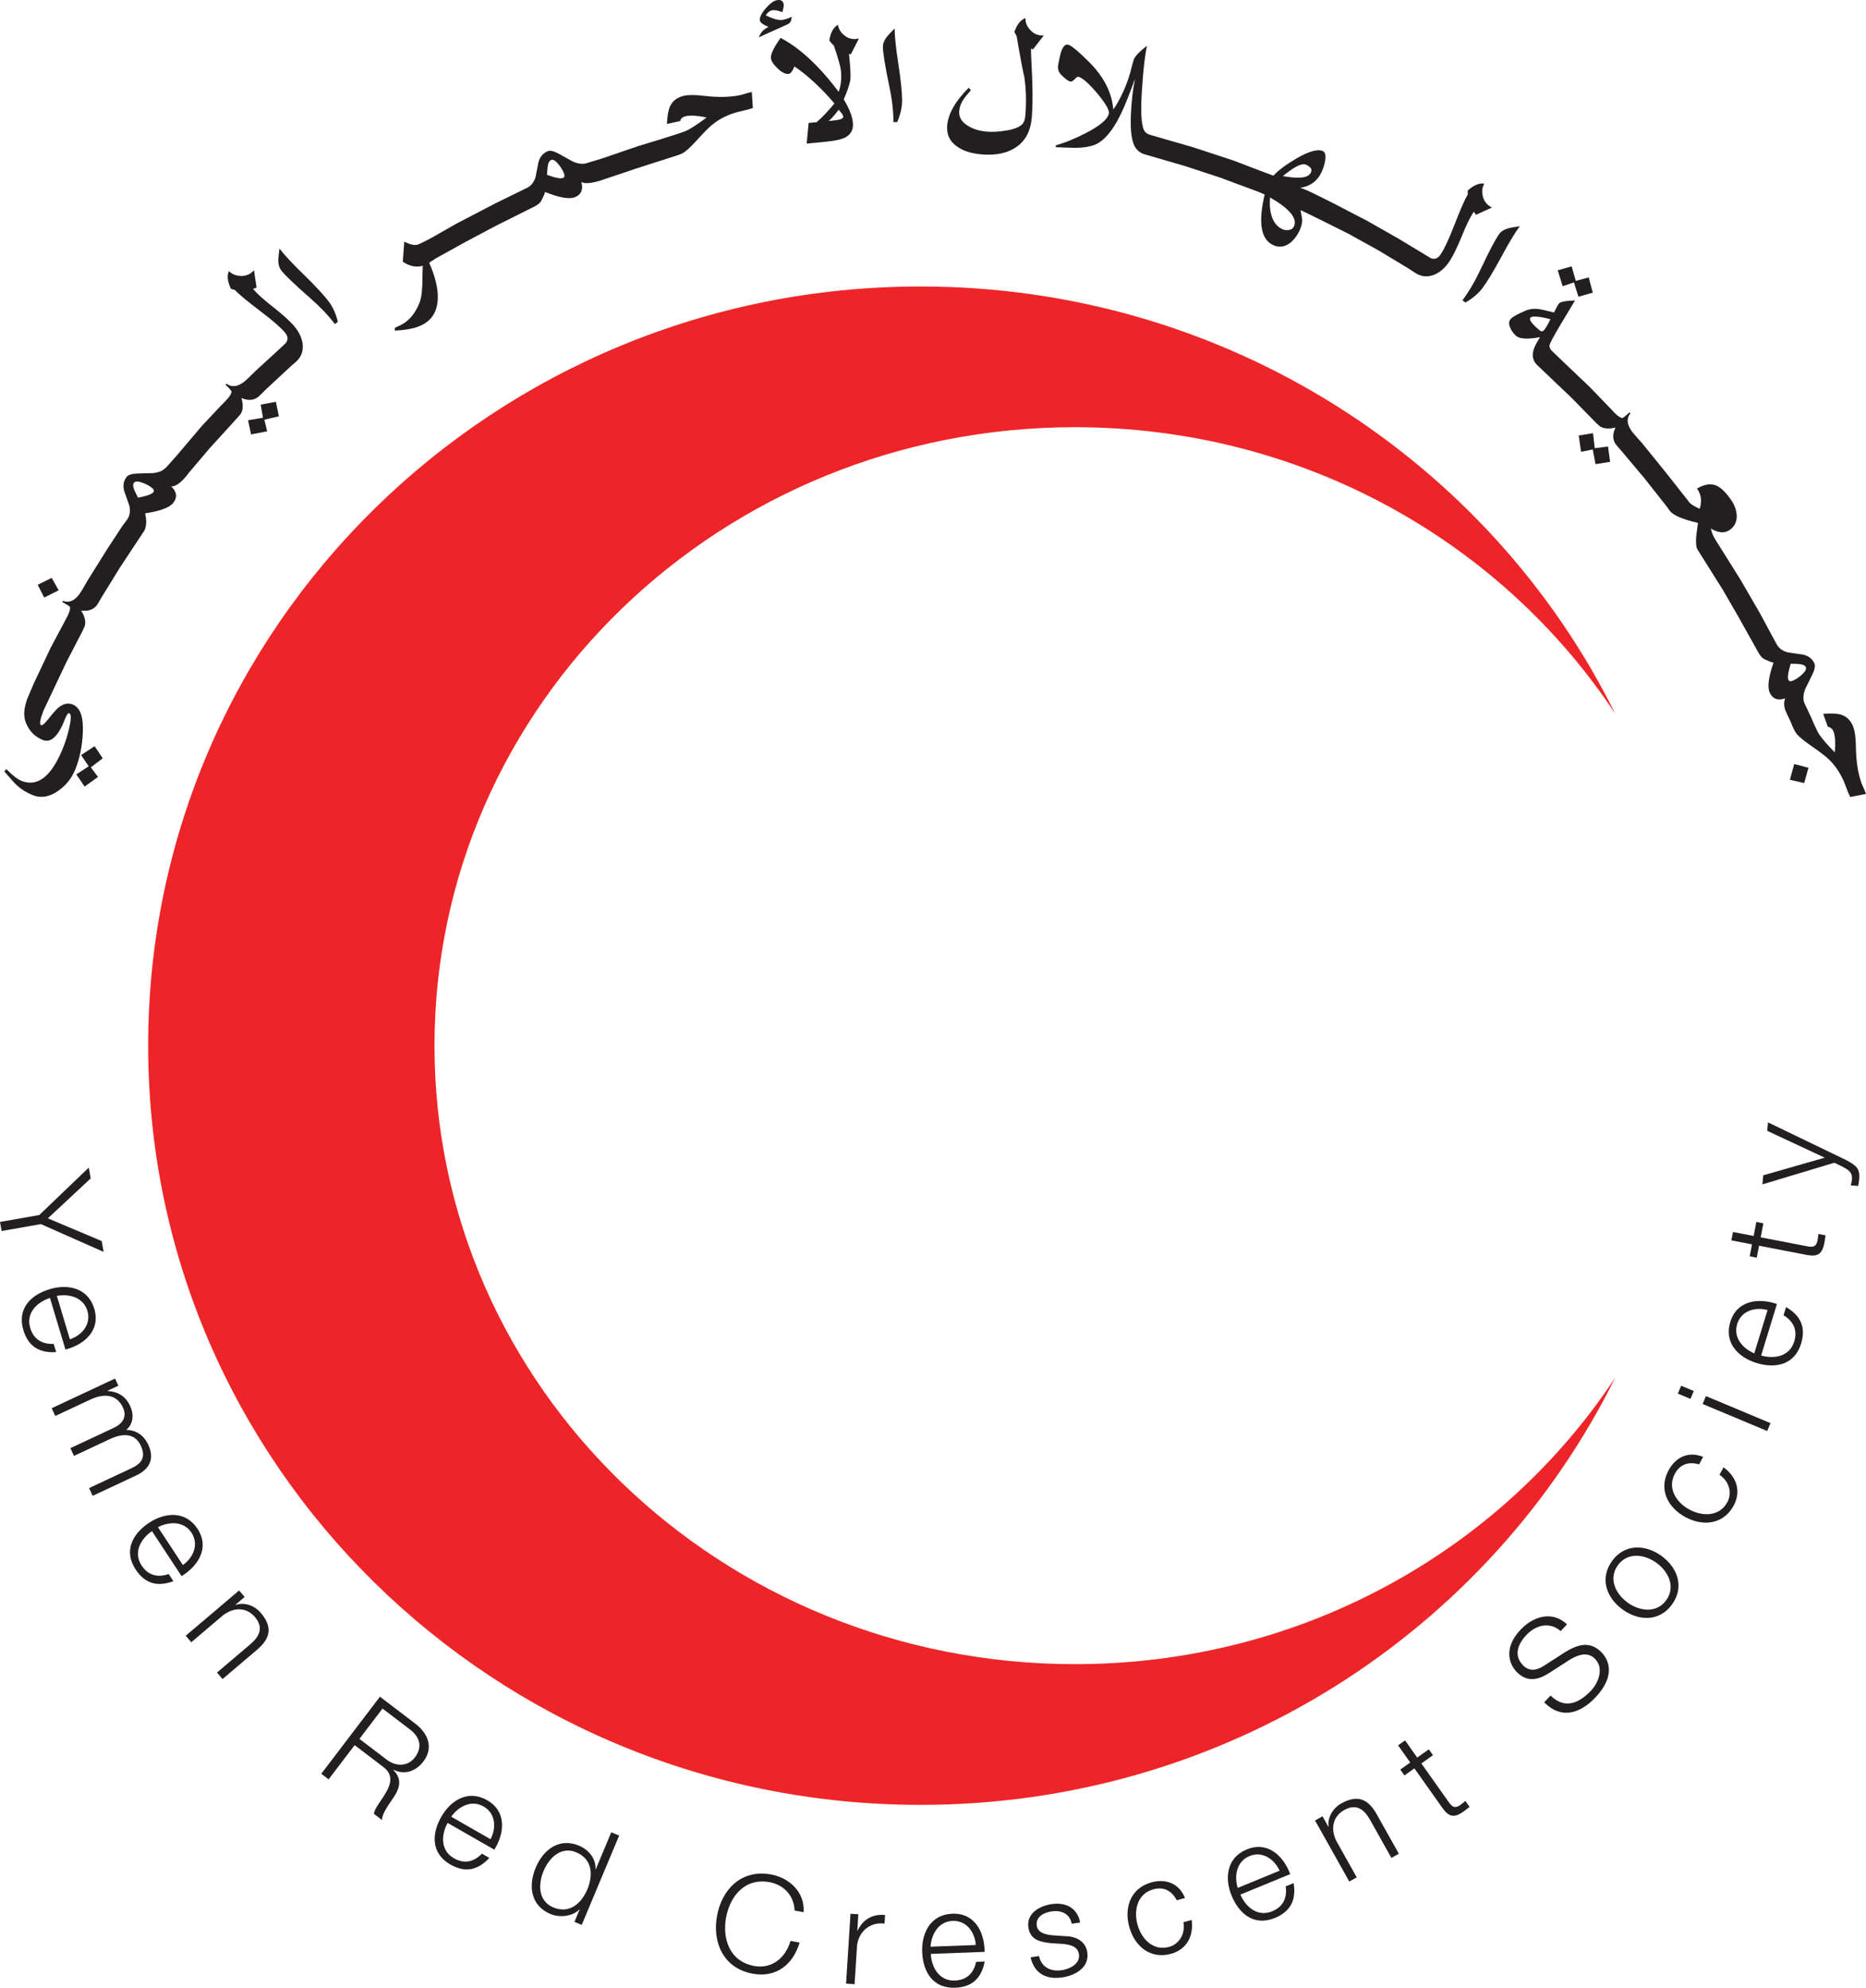 <?xml version="1.0" encoding="UTF-8" standalone="no"?>
<!-- Created with Inkscape (http://www.inkscape.org/) -->

<svg
   version="1.1"
   id="svg1"
   width="330.12"
   height="351.603"
   viewBox="0 0 330.12 351.603"
   sodipodi:docname="Red_Crescent_YEMEN.svg"
   inkscape:version="1.3.2 (091e20e, 2023-11-25, custom)"
   xmlns:inkscape="http://www.inkscape.org/namespaces/inkscape"
   xmlns:sodipodi="http://sodipodi.sourceforge.net/DTD/sodipodi-0.dtd"
   xmlns="http://www.w3.org/2000/svg"
   xmlns:svg="http://www.w3.org/2000/svg">
  <defs
     id="defs1">
    <clipPath
       clipPathUnits="userSpaceOnUse"
       id="clipPath3">
      <path
         d="M 0.06,263.703 H 247.59 V 0.06 H 0.06 Z"
         transform="translate(-5.213,-102.514)"
         id="path3" />
    </clipPath>
    <clipPath
       clipPathUnits="userSpaceOnUse"
       id="clipPath14">
      <path
         d="M 0.06,263.703 H 247.59 V 0.06 H 0.06 Z"
         transform="translate(-129.475,-5.672)"
         id="path14" />
    </clipPath>
  </defs>
  <sodipodi:namedview
     id="namedview1"
     pagecolor="#ffffff"
     bordercolor="#666666"
     borderopacity="1.0"
     inkscape:showpageshadow="2"
     inkscape:pageopacity="0.0"
     inkscape:pagecheckerboard="0"
     inkscape:deskcolor="#d1d1d1"
     inkscape:export-bgcolor="#ffffffff"
     inkscape:zoom="2.3350221"
     inkscape:cx="165.09479"
     inkscape:cy="175.80133"
     inkscape:window-width="1920"
     inkscape:window-height="1017"
     inkscape:window-x="-8"
     inkscape:window-y="-8"
     inkscape:window-maximized="1"
     inkscape:current-layer="g1">
    <inkscape:page
       x="0"
       y="0"
       inkscape:label="Red_Crescent_YEMEN.eps"
       id="page1"
       width="330.12"
       height="351.603"
       margin="0"
       bleed="0" />
  </sodipodi:namedview>
  <g
     id="g1"
     inkscape:groupmode="layer"
     inkscape:label="Red_Crescent_YEMEN.eps">
    <g
       id="group-MC1">
      <path
         id="path2"
         d="M 0,0 6.567,6.293 6.82,4.856 1.137,-0.439 8.285,-3.457 8.538,-4.893 0.212,-1.205 -5,-2.124 -5.213,-0.919 0,0"
         style="fill:#231f20;fill-opacity:1;fill-rule:nonzero;stroke:none"
         transform="matrix(1.333,0,0,-1.333,6.951,214.917)"
         clip-path="url(#clipPath3)" />
      <path
         id="path4"
         d="M 0,0 C 1.623,0.544 2.853,2.021 2.325,3.78 1.792,5.555 -0.055,6.073 -1.727,5.76 Z M -2.641,5.485 C -4.222,4.992 -5.887,3.59 -5.262,1.504 c 0.476,-1.586 1.666,-2.169 3.114,-2.111 l 0.326,-1.086 C -3.978,-1.832 -5.503,-1.011 -6.175,1.23 -7.023,4.057 -5.208,5.899 -2.673,6.658 -0.329,7.362 2.391,6.882 3.239,4.053 4.098,1.192 1.939,-0.697 -0.587,-1.36 l -2.054,6.845"
         style="fill:#231f20;fill-opacity:1;fill-rule:nonzero;stroke:none"
         transform="matrix(1.333,0,0,-1.333,12.363,236.904)" />
      <path
         id="path5"
         d="m 0,0 0.442,-0.946 -1.418,-0.663 0.023,-0.049 c 1.263,-0.065 2.327,-0.641 2.952,-1.977 0.52,-1.108 0.447,-2.356 -0.517,-3.184 1.345,0.013 2.379,-0.795 2.898,-1.903 0.862,-1.843 0.343,-3.237 -1.647,-4.169 l -5.706,-2.67 -0.48,1.027 5.657,2.648 c 1.386,0.649 1.892,1.52 1.205,2.988 -0.832,1.777 -2.536,1.595 -4.1,0.864 l -4.761,-2.228 -0.48,1.027 5.706,2.67 c 1.149,0.518 1.873,1.433 1.263,2.738 -0.832,1.777 -2.504,1.868 -4.272,1.06 L -7.932,-4.963 -8.412,-3.937 0,0"
         style="fill:#231f20;fill-opacity:1;fill-rule:nonzero;stroke:none"
         transform="matrix(1.333,0,0,-1.333,20.357,243.844)" />
      <path
         id="path6"
         d="M 0,0 C 1.398,0.987 2.153,2.754 1.143,4.287 0.124,5.836 -1.794,5.802 -3.307,5.022 Z M -4.104,4.497 C -5.476,3.572 -6.67,1.751 -5.472,-0.068 c 0.911,-1.383 2.218,-1.601 3.588,-1.129 l 0.623,-0.947 c -2.025,-0.752 -3.72,-0.403 -5.009,1.552 -1.623,2.465 -0.411,4.75 1.798,6.205 2.045,1.346 4.788,1.664 6.411,-0.801 1.644,-2.495 0.117,-4.923 -2.112,-6.283 l -3.931,5.968"
         style="fill:#231f20;fill-opacity:1;fill-rule:nonzero;stroke:none"
         transform="matrix(1.333,0,0,-1.333,32.353,276.827)" />
      <path
         id="path7"
         d="M 0,0 0.734,-0.864 -0.487,-1.9 -0.464,-1.928 C 0.654,-1.522 2.034,-1.979 2.885,-2.981 4.574,-4.97 4.044,-6.46 2.355,-7.892 l -4.555,-3.868 -0.734,0.865 4.418,3.751 c 1.222,1.036 1.804,2.215 0.616,3.614 -1.165,1.372 -2.908,1.311 -4.317,0.162 L -6.348,-6.875 -7.081,-6.01 0,0"
         style="fill:#231f20;fill-opacity:1;fill-rule:nonzero;stroke:none"
         transform="matrix(1.333,0,0,-1.333,42.301,281.323)" />
      <path
         id="path8"
         d="m 0,0 3.639,-2.771 c 1.187,-0.905 2.771,-0.933 3.72,0.312 0.949,1.246 0.804,2.602 -0.657,3.713 L 3.064,4.023 Z M 2.723,5.597 7.405,2.03 C 9.096,0.744 9.893,-1.152 8.486,-2.999 7.504,-4.289 6.023,-4.836 4.511,-4.09 L 4.488,-4.12 C 5.689,-5.306 5.379,-6.517 4.523,-7.787 4.031,-8.523 2.963,-9.926 3.001,-10.77 l -1.075,0.819 c 0.062,0.587 0.64,1.344 0.938,1.798 1.004,1.496 2.101,3.173 0.199,4.508 l -3.695,2.814 -3.457,-4.54 -0.973,0.742 7.785,10.226"
         style="fill:#231f20;fill-opacity:1;fill-rule:nonzero;stroke:none"
         transform="matrix(1.333,0,0,-1.333,63.587,307.579)" />
      <path
         id="path9"
         d="M 0,0 C 0.803,1.511 0.678,3.428 -0.916,4.341 -2.524,5.262 -4.22,4.368 -5.217,2.989 Z m -5.691,2.16 c -0.808,-1.446 -1.051,-3.608 0.838,-4.691 1.438,-0.822 2.702,-0.428 3.711,0.612 l 0.985,-0.563 c -1.469,-1.586 -3.139,-2.04 -5.17,-0.877 -2.562,1.468 -2.512,4.054 -1.196,6.349 1.216,2.124 3.52,3.647 6.082,2.178 C 2.151,3.684 1.885,0.829 0.51,-1.391 L -5.691,2.16"
         style="fill:#231f20;fill-opacity:1;fill-rule:nonzero;stroke:none"
         transform="matrix(1.333,0,0,-1.333,86.777,325.324)" />
      <path
         id="path10"
         d="M 0,0 C 2.225,-0.932 3.791,0.617 4.535,2.392 5.28,4.169 5.286,6.372 3.061,7.304 1.069,8.138 -0.53,6.604 -1.275,4.828 -2.02,3.052 -1.992,0.835 0,0 Z m 3.786,-2.329 -0.963,0.403 0.682,1.628 -0.032,0.014 C 2.557,-1.209 0.876,-1.401 -0.369,-0.88 -2.976,0.212 -3.337,2.842 -2.321,5.265 -1.306,7.69 0.824,9.276 3.431,8.184 4.708,7.649 5.683,6.48 5.615,5.062 L 5.648,5.049 7.708,9.963 8.754,9.524 3.786,-2.329"
         style="fill:#231f20;fill-opacity:1;fill-rule:nonzero;stroke:none"
         transform="matrix(1.333,0,0,-1.333,97.867,337.38)" />
      <path
         id="path11"
         d="m 0,0 c -0.073,2.025 -1.483,3.432 -3.325,3.766 -3.349,0.604 -5.272,-1.939 -5.77,-4.703 -0.499,-2.763 0.412,-5.817 3.761,-6.423 2.338,-0.421 4.152,1.116 4.788,3.324 l 1.205,-0.216 c -0.896,-3.039 -3.22,-4.668 -6.18,-4.135 -3.985,0.72 -5.403,4.214 -4.779,7.668 0.624,3.454 3.174,6.231 7.16,5.51 2.391,-0.43 4.505,-2.294 4.345,-5.007 L 0,0"
         style="fill:#231f20;fill-opacity:1;fill-rule:nonzero;stroke:none"
         transform="matrix(1.333,0,0,-1.333,140.576,337.944)" />
      <path
         id="path12"
         d="M 0,0 1.042,-0.066 0.904,-2.239 0.941,-2.241 c 0.67,1.453 1.982,2.253 3.648,2.076 L 4.518,-1.297 C 2.477,-1.059 0.98,-2.48 0.857,-4.402 L 0.543,-9.341 -0.589,-9.27 0,0"
         style="fill:#231f20;fill-opacity:1;fill-rule:nonzero;stroke:none"
         transform="matrix(1.333,0,0,-1.333,150.464,338.515)" />
      <path
         id="path13"
         d="M 0,0 C -0.119,1.707 -1.239,3.269 -3.075,3.199 -4.927,3.13 -5.891,1.472 -6.009,-0.224 Z m -5.973,-1.177 c 0.081,-1.655 1.019,-3.62 3.194,-3.538 1.655,0.063 2.518,1.067 2.825,2.484 l 1.134,0.043 c -0.407,-2.124 -1.583,-3.392 -3.923,-3.48 -2.949,-0.11 -4.275,2.11 -4.375,4.754 -0.091,2.445 1.059,4.957 4.008,5.067 2.985,0.111 4.27,-2.452 4.278,-5.063 l -7.141,-0.267"
         style="fill:#231f20;fill-opacity:1;fill-rule:nonzero;stroke:none"
         transform="matrix(1.333,0,0,-1.333,172.633,344.04)"
         clip-path="url(#clipPath14)" />
      <path
         id="path15"
         d="M 0,0 C -0.269,1.379 -1.433,1.836 -2.714,1.638 -3.709,1.483 -4.823,0.91 -4.638,-0.283 c 0.155,-0.996 1.348,-1.174 2.143,-1.252 l 1.547,-0.105 c 1.311,0.003 2.76,-0.537 3.01,-2.139 0.308,-1.992 -1.547,-3.062 -3.255,-3.328 -2.135,-0.331 -3.749,0.44 -4.273,2.652 l 1.121,0.174 c 0.322,-1.498 1.565,-2.106 3.059,-1.876 1.049,0.163 2.437,0.852 2.238,2.133 -0.166,1.068 -1.217,1.268 -2.27,1.36 l -1.491,0.097 c -1.519,0.164 -2.699,0.492 -2.94,2.058 -0.291,1.867 1.43,2.863 3.049,3.113 1.832,0.285 3.44,-0.449 3.82,-2.431 L 0,0"
         style="fill:#231f20;fill-opacity:1;fill-rule:nonzero;stroke:none"
         transform="matrix(1.333,0,0,-1.333,189.605,340.283)" />
      <path
         id="path16"
         d="m 0,0 c -0.665,1.253 -1.706,1.843 -3.128,1.448 -2.099,-0.582 -2.611,-2.779 -2.081,-4.686 0.528,-1.91 2.099,-3.529 4.197,-2.947 1.354,0.377 2.17,1.742 1.895,3.274 l 1.093,0.301 c 0.302,-2.231 -0.738,-3.94 -2.732,-4.493 -2.741,-0.76 -4.834,0.994 -5.547,3.561 -0.71,2.566 0.178,5.148 2.919,5.91 1.908,0.528 3.666,-0.086 4.477,-2.065 L 0,0"
         style="fill:#231f20;fill-opacity:1;fill-rule:nonzero;stroke:none"
         transform="matrix(1.333,0,0,-1.333,208.185,336.127)" />
      <path
         id="path17"
         d="M 0,0 C -0.699,1.56 -2.292,2.638 -3.99,1.939 -5.704,1.234 -6.037,-0.655 -5.56,-2.287 Z m -5.196,-3.17 c 0.646,-1.524 2.205,-3.043 4.219,-2.214 1.533,0.629 1.994,1.871 1.793,3.307 l 1.049,0.43 c 0.353,-2.132 -0.313,-3.729 -2.478,-4.62 -2.73,-1.124 -4.742,0.502 -5.748,2.948 -0.932,2.265 -0.721,5.018 2.007,6.141 2.764,1.137 4.856,-0.825 5.766,-3.273 L -5.196,-3.17"
         style="fill:#231f20;fill-opacity:1;fill-rule:nonzero;stroke:none"
         transform="matrix(1.333,0,0,-1.333,226.371,330.897)" />
      <path
         id="path18"
         d="m 0,0 0.989,0.554 0.783,-1.397 0.032,0.018 C 1.619,0.35 2.333,1.618 3.479,2.26 5.756,3.536 7.115,2.731 8.198,0.801 L 11.121,-4.412 10.133,-4.968 7.297,0.089 C 6.513,1.485 5.469,2.282 3.867,1.384 2.298,0.504 2.024,-1.218 2.882,-2.822 L 5.532,-7.547 4.544,-8.102 0,0"
         style="fill:#231f20;fill-opacity:1;fill-rule:nonzero;stroke:none"
         transform="matrix(1.333,0,0,-1.333,232.651,322.012)" />
      <path
         id="path19"
         d="M 0,0 1.542,1.092 2.094,0.314 0.551,-0.778 4.172,-5.89 c 0.426,-0.603 0.764,-0.893 1.456,-0.469 0.264,0.188 0.519,0.39 0.762,0.606 L 6.952,-6.546 C 6.672,-6.744 6.428,-6.961 6.15,-7.158 4.916,-8.032 4.2,-7.922 3.298,-6.62 l -3.672,5.186 -1.323,-0.937 -0.551,0.779 1.323,0.937 -1.614,2.277 0.926,0.656 L 0,0"
         style="fill:#231f20;fill-opacity:1;fill-rule:nonzero;stroke:none"
         transform="matrix(1.333,0,0,-1.333,250.723,310.885)" />
      <path
         id="path20"
         d="M 0,0 C 1.887,-1.855 3.786,-1.023 5.393,0.678 6.318,1.66 7.191,3.659 5.829,4.943 4.769,5.944 3.349,5.279 2.324,4.613 L -0.151,3.014 c -1.313,-0.841 -2.788,-1.355 -4.24,0.017 -0.917,0.865 -2.076,3.072 0.408,5.703 1.742,1.846 4.268,2.53 6.168,0.713 L 1.345,8.557 C -0.132,9.852 -1.963,9.354 -3.212,8.031 -4.36,6.813 -4.952,5.243 -3.565,3.934 -2.688,3.105 -1.703,3.414 -0.804,4 L 1.909,5.747 C 3.511,6.735 5.125,7.291 6.656,5.846 7.298,5.24 9.079,3.063 5.954,-0.249 3.866,-2.461 1.339,-3.145 -0.84,-0.891 L 0,0"
         style="fill:#231f20;fill-opacity:1;fill-rule:nonzero;stroke:none"
         transform="matrix(1.333,0,0,-1.333,274.311,299.917)" />
      <path
         id="path21"
         d="M 0,0 C 1.609,-1.155 3.848,-1.431 5.116,0.338 6.387,2.108 5.408,4.14 3.8,5.293 2.191,6.448 -0.048,6.725 -1.317,4.955 -2.588,3.186 -1.608,1.155 0,0 Z m 4.461,6.215 c 2.163,-1.554 3.09,-4.122 1.431,-6.434 -1.659,-2.31 -4.389,-2.255 -6.553,-0.702 -2.165,1.553 -3.09,4.122 -1.432,6.433 1.659,2.311 4.389,2.257 6.554,0.703"
         style="fill:#231f20;fill-opacity:1;fill-rule:nonzero;stroke:none"
         transform="matrix(1.333,0,0,-1.333,287.965,283.485)" />
      <path
         id="path22"
         d="m 0,0 c -1.365,0.391 -2.511,0.049 -3.213,-1.25 -1.037,-1.916 0.192,-3.808 1.934,-4.749 1.742,-0.942 3.997,-0.934 5.033,0.982 0.667,1.235 0.25,2.771 -1.044,3.634 l 0.54,0.997 c 1.817,-1.33 2.327,-3.264 1.343,-5.085 -1.352,-2.502 -4.068,-2.793 -6.411,-1.526 -2.343,1.266 -3.587,3.699 -2.235,6.2 0.943,1.742 2.605,2.583 4.592,1.795 L 0,0"
         style="fill:#231f20;fill-opacity:1;fill-rule:nonzero;stroke:none"
         transform="matrix(1.333,0,0,-1.333,300.587,259.024)" />
      <path
         id="path23"
         d="M 0,0 0.438,1.047 9.005,-2.54 8.568,-3.586 Z M -3.287,1.377 -2.85,2.423 -1.172,1.72 -1.611,0.674 -3.287,1.377"
         style="fill:#231f20;fill-opacity:1;fill-rule:nonzero;stroke:none"
         transform="matrix(1.333,0,0,-1.333,301.217,248.341)" />
      <path
         id="path24"
         d="m 0,0 c -1.651,0.449 -3.494,-0.097 -4.03,-1.852 -0.544,-1.773 0.704,-3.229 2.268,-3.896 z m -0.849,-6.028 c 1.588,-0.467 3.752,-0.227 4.39,1.855 0.485,1.584 -0.181,2.728 -1.417,3.484 l 0.331,1.084 c 1.872,-1.081 2.683,-2.61 1.998,-4.848 -0.865,-2.822 -3.398,-3.345 -5.927,-2.57 -2.342,0.718 -4.335,2.627 -3.469,5.45 0.875,2.858 3.718,3.228 6.187,2.377 l -2.093,-6.832"
         style="fill:#231f20;fill-opacity:1;fill-rule:nonzero;stroke:none"
         transform="matrix(1.333,0,0,-1.333,312.703,231.729)" />
      <path
         id="path25"
         d="M 0,0 0.359,1.855 1.294,1.674 0.937,-0.182 7.087,-1.369 c 0.725,-0.14 1.169,-0.116 1.376,0.669 0.062,0.318 0.106,0.64 0.131,0.965 L 9.549,0.081 C 9.484,-0.255 9.457,-0.58 9.393,-0.916 9.106,-2.4 8.512,-2.818 6.96,-2.5 l -6.238,1.205 -0.308,-1.59 -0.935,0.181 0.306,1.59 -2.74,0.529 0.216,1.113 L 0,0"
         style="fill:#231f20;fill-opacity:1;fill-rule:nonzero;stroke:none"
         transform="matrix(1.333,0,0,-1.333,310.24,218.619)" />
      <path
         id="path26"
         d="M 0,0 0.108,1.201 8.269,3.542 0.636,7.1 0.736,8.229 11.044,3.257 c 1.503,-0.784 1.918,-1.201 1.79,-2.618 -0.057,-0.446 -0.079,-0.68 -0.166,-0.852 l -0.951,0.085 c 0.078,0.264 0.138,0.512 0.159,0.764 0.091,1.002 -0.48,1.288 -1.307,1.742 L 9.547,2.869 0,0"
         style="fill:#231f20;fill-opacity:1;fill-rule:nonzero;stroke:none"
         transform="matrix(1.333,0,0,-1.333,311.797,209.495)" />
      <path
         id="path27"
         d="m 0,0 c -46.945,0 -85,36.742 -85,82.068 0,45.326 38.055,82.069 85,82.069 30.153,0 56.619,-15.172 71.708,-38.027 -16.628,33.567 -51.668,56.701 -92.208,56.701 -56.61,0 -102.5,-45.103 -102.5,-100.743 0,-55.639 45.89,-100.742 102.5,-100.742 40.54,0 75.58,23.133 92.208,56.7 C 56.619,15.172 30.153,0 0,0"
         style="fill:#ee2528;fill-opacity:1;fill-rule:nonzero;stroke:none"
         transform="matrix(1.333,0,0,-1.333,190.173,294.361)" />
      <path
         id="path28"
         d="M 0,0 C -0.192,-0.256 -0.871,-0.511 -2.04,-0.726 -2.202,-0.422 -2.347,-0.095 -2.512,0.247 -2.709,0.723 -2.735,1.034 -2.578,1.243 -2.403,1.476 -2.014,1.476 -1.41,1.24 -0.948,1.076 -0.56,0.857 -0.248,0.623 0.064,0.389 0.14,0.186 0,0 Z m 19.8,19.773 c -0.129,0.817 -0.535,1.599 -1.182,2.348 -0.51,0.59 -1.384,1.38 -2.624,2.37 -1.263,0.971 -2.138,1.761 -2.647,2.352 l -0.119,0.137 0.471,0.167 -0.344,2.314 c -0.439,-0.517 -1.02,-0.778 -1.684,-0.768 -0.664,0.011 -1.224,0.214 -1.637,0.648 -0.293,-0.597 -0.199,-1.374 0.261,-2.351 0.185,-0.081 0.375,-0.123 0.51,-0.144 0.582,-0.631 1.733,-1.561 3.406,-2.83 1.549,-1.17 2.638,-2.119 3.233,-2.808 0.425,-0.491 0.465,-0.938 0.175,-1.36 -0.037,-0.064 -0.357,-0.36 -0.357,-0.36 l -0.768,-0.713 c -0.037,-0.032 -0.064,-0.057 -0.102,-0.09 l 0.002,-0.003 -2.827,-2.588 C 12.639,15.168 12.044,14.61 11.803,14.48 11.036,13.972 10.334,13.933 9.719,14.384 L 9.577,14.279 c 0.532,-0.533 0.806,-0.848 0.801,-0.927 C 10.362,13.08 10.147,12.718 9.733,12.268 9.705,12.241 8.821,11.327 8.821,11.327 L 6.421,8.774 3.113,4.872 1.812,3.41 C 1.35,2.899 0.846,2.642 0.018,2.536 -0.681,2.515 -1.401,2.509 -2.138,2.479 -2.875,2.45 -3.349,2.296 -3.558,2.016 -3.96,1.48 -4.064,0.866 -3.865,0.134 c 0.209,-0.63 0.457,-1.253 0.666,-1.883 0.181,-0.756 0.081,-1.408 -0.339,-1.967 l -0.594,-0.793 -1.951,-2.974 -2.659,-4.255 c -0.644,-1.142 -1.067,-1.839 -1.263,-2.029 -0.603,-0.697 -1.268,-0.923 -1.981,-0.655 l -0.109,-0.139 c 0.657,-0.371 1.005,-0.6 1.022,-0.676 0.058,-0.268 -0.052,-0.674 -0.329,-1.219 0.063,0.113 -2.236,-4.204 -2.236,-4.204 l -0.508,-1.073 -1.703,-3.599 -0.894,-2.095 c -0.397,-1.19 -0.585,-2.234 -0.128,-3.286 0.456,-1.052 1.205,-1.78 2.223,-2.176 1.066,-0.414 2.042,0.52 2.938,2.827 0.211,0.543 0.389,0.787 0.559,0.72 0.266,-0.103 0.252,-0.785 -0.041,-2.045 -0.206,-0.888 -0.442,-1.64 -0.695,-2.292 -1.528,-3.937 -3.388,-5.495 -5.593,-4.639 -0.509,0.198 -1.201,0.716 -2.04,1.573 l -0.258,-0.306 c 0.783,-0.929 1.349,-1.555 1.698,-1.877 0.597,-0.545 1.296,-0.972 2.096,-1.282 1.091,-0.424 2.198,-0.229 3.347,0.575 1.069,0.74 1.84,1.722 2.325,2.971 0.537,1.384 0.864,2.944 0.945,4.662 0.118,2.172 -0.337,3.442 -1.355,3.837 -0.606,0.235 -1.217,0.098 -1.858,-0.403 -0.331,-0.278 -0.781,-0.79 -1.396,-1.582 -0.47,-0.568 -0.767,-0.828 -0.912,-0.771 -0.267,0.104 -0.156,0.748 0.297,1.915 l 0.905,1.925 2.139,4.52 2.171,4.193 0.266,0.586 c 0.177,0.575 0.029,1.251 -0.47,2.07 1.061,-0.13 1.806,0.186 2.249,0.972 l 0.515,0.878 2.381,3.867 3.215,4.856 c 0,0 0.521,0.831 0.116,2.327 2.018,0.305 3.282,0.777 3.772,1.428 0.542,0.723 0.44,1.454 -0.3,2.156 1.031,-0.099 2.349,1.811 2.349,1.811 l 2.937,3.464 0.008,-0.007 3.427,3.762 0.482,0.555 c 0.336,0.507 0.38,1.202 0.118,2.136 0.986,-0.412 1.788,-0.309 2.427,0.329 l 0.784,0.782 3.383,3.141 0.603,0.522 c 0.771,0.666 1.056,1.496 0.914,2.506 z m -3.537,-7.784 -2.022,-0.365 0.307,-1.75 -1.981,-0.324 0.397,-1.881 2.141,0.41 -0.377,1.533 1.93,0.457 z m -28.833,-25.011 -0.918,1.654 -1.864,-0.922 0.867,-1.693 z m 4.773,-20.683 -1.796,-1.177 1.013,-1.487 -1.646,-1.079 1.102,-1.615 1.779,1.277 -0.955,1.277 1.581,1.198 -1.078,1.606"
         style="fill:#231f20;fill-opacity:1;fill-rule:nonzero;stroke:none"
         transform="matrix(1.333,0,0,-1.333,27.132,87.061)" />
      <path
         id="path29"
         d="m 0,0 c -1.564,1.521 -2.627,2.672 -3.243,3.478 -0.108,-0.77 -0.149,-1.292 -0.154,-1.525 -0.01,-0.563 0.12,-1.021 0.388,-1.372 0.458,-0.599 1.724,-1.825 3.82,-3.658 1.302,-1.131 2.404,-2.286 3.304,-3.463 l 0.393,0.3 C 4.24,-5.169 3.842,-4.263 3.273,-3.52 2.658,-2.713 1.564,-1.52 0,0"
         style="fill:#231f20;fill-opacity:1;fill-rule:nonzero;stroke:none"
         transform="matrix(1.333,0,0,-1.333,53.765,48.603)" />
      <path
         id="path30"
         d="m 0,0 c -0.297,-0.123 -1.012,0.003 -2.127,0.413 0.016,0.344 0.057,0.699 0.088,1.078 0.072,0.508 0.209,0.79 0.451,0.89 C -1.32,2.493 -0.984,2.294 -0.584,1.785 -0.27,1.409 -0.047,1.022 0.104,0.663 0.252,0.302 0.215,0.089 0,0 Z m 25.057,11.408 c -0.17,-0.037 -0.426,-0.093 -0.735,-0.187 -0.306,-0.094 -0.556,-0.175 -0.728,-0.212 -1.365,-0.298 -2.996,-0.335 -4.893,-0.111 -1.193,0.139 -2.056,0.137 -2.627,0.013 C 15.164,10.712 14.525,10.227 14.186,9.46 13.967,8.96 13.832,8.212 13.793,7.165 l 1.764,0.386 c 0.047,0.329 0.298,0.544 0.781,0.65 0.627,0.136 1.535,0.069 2.723,-0.178 C 17.959,7.197 17.098,6.636 16.482,6.316 15.758,5.945 10.024,4.244 10.024,4.244 L 5.171,2.581 3.293,2.015 C 2.685,1.786 2.07,1.846 1.303,2.174 0.691,2.511 0.068,2.872 -0.582,3.222 -1.23,3.571 -1.717,3.679 -2.039,3.545 -2.658,3.289 -3.06,2.812 -3.262,2.081 -3.4,1.432 -3.504,0.77 -3.645,0.12 -3.864,-0.593 -4.264,-1.087 -4.868,-1.363 l -0.003,0.006 -4.167,-2.044 -5.162,-2.693 -0.003,-10e-4 -3.332,-1.898 c 0,0 -1.522,-0.81 -1.799,-0.866 -0.451,-0.109 -1.033,0.038 -1.734,0.418 l -0.198,-2.677 c 0.92,-0.609 1.797,-0.78 2.647,-0.536 -0.029,-0.858 -0.049,-1.679 -0.055,-2.522 -0.039,-1.112 -0.174,-1.915 -0.392,-2.431 -0.491,-1.221 -1.192,-2.116 -2.045,-2.674 -0.244,-0.159 -0.637,-0.355 -1.205,-0.602 v -0.373 c 1.789,0.083 3.117,0.393 3.994,0.967 1.244,0.813 1.791,2.103 1.693,3.903 -0.088,1.249 -0.461,2.619 -1.139,4.133 l 0.888,0.582 3.958,2.194 4.014,2.128 5.208,2.606 c 0.372,0.214 0.632,0.415 0.747,0.603 0.342,0.62 0.517,1.032 0.572,1.279 1.893,-0.762 3.221,-0.999 3.973,-0.686 0.834,0.346 1.119,1.027 0.838,2.008 0.828,-0.474 2.961,0.336 2.961,0.336 l 4.308,1.45 5.548,1.777 c 0.396,0.136 0.696,0.277 0.878,0.419 0.49,0.347 1.125,0.992 1.967,1.92 0.816,0.897 1.478,1.548 1.992,1.926 1.027,0.756 2.225,1.284 3.561,1.576 0.654,0.142 1.189,0.286 1.548,0.417 l -0.136,2.126"
         style="fill:#231f20;fill-opacity:1;fill-rule:nonzero;stroke:none"
         transform="matrix(1.333,0,0,-1.333,99.607,31.477)" />
      <path
         id="path31"
         d="m 0,0 c -0.489,-0.08 -1.229,0.114 -2.225,0.609 0.26,0.385 0.547,0.617 0.893,0.674 0.316,0.051 0.742,-0.036 1.31,-0.259 C 0.129,1.55 0.193,1.876 0.164,2.056 0.088,2.518 -0.209,2.706 -0.727,2.621 -1.158,2.55 -1.656,2.178 -2.229,1.53 -2.797,0.857 -3.063,0.313 -2.998,-0.072 c 0.047,-0.282 0.418,-0.564 1.146,-0.865 -0.633,-0.289 -1.062,-0.729 -1.281,-1.37 l 3.49,1.576 c 0.36,0.138 0.572,0.278 0.666,0.425 0.1,0.122 0.176,0.372 0.207,0.72 C 0.82,0.214 0.431,0.071 0,0"
         style="fill:#231f20;fill-opacity:1;fill-rule:nonzero;stroke:none"
         transform="matrix(1.333,0,0,-1.333,138.431,3.52)" />
      <path
         id="path32"
         d="M 0,0 C 0.103,-1.061 -0.008,-2.013 -0.311,-2.8 -2.872,0.632 -5.448,3.017 -8.008,4.358 -8.909,3.094 -9.346,2.189 -9.295,1.671 c 0.039,-0.388 0.347,-0.854 0.896,-1.374 0.549,-0.521 1.041,-0.76 1.445,-0.72 0.262,0.026 0.522,0.364 0.782,0.991 1.787,-1.209 3.558,-2.863 5.31,-4.911 -0.863,-1.026 -1.631,-1.859 -2.359,-2.479 l -1.072,-0.106 -0.256,-2.742 2.607,0.256 c 1.188,0.117 2.018,0.304 2.52,0.562 0.75,0.413 1.095,1.048 1.008,1.954 -0.084,0.854 -0.479,1.886 -1.213,3.094 0.5,1.173 0.795,2.038 0.88,2.647 0.045,0.448 0.014,1.36 -0.126,2.783 C 1.099,1.911 1.078,2.118 1.066,2.247 L 1.308,2.167 2.386,4.284 C 1.73,4.115 1.107,4.21 0.57,4.602 0.035,4.993 -0.307,5.482 -0.397,6.101 -1.006,5.753 -1.377,5.063 -1.539,4.029 -1.401,3.807 -1.2,3.565 -0.946,3.355 -0.37,1.662 -0.055,0.543 0,0 Z m -0.873,-6.591 -0.754,-0.075 c 0.459,0.385 0.877,0.897 1.316,1.489 0.391,-0.406 0.596,-0.7 0.615,-0.907 0.026,-0.258 -0.367,-0.428 -1.177,-0.507"
         style="fill:#231f20;fill-opacity:1;fill-rule:nonzero;stroke:none"
         transform="matrix(1.333,0,0,-1.333,148.775,12.513)" />
      <path
         id="path33"
         d="M 0,0 C -0.334,2.156 -0.491,3.715 -0.496,4.729 -1.045,4.179 -1.393,3.787 -1.537,3.604 -1.883,3.16 -2.055,2.717 -2.053,2.275 c 0.006,-0.754 0.279,-2.495 0.85,-5.221 0.361,-1.687 0.545,-3.272 0.554,-4.754 l 0.496,0.003 c 0.43,1.017 0.657,1.98 0.651,2.916 C 0.492,-3.767 0.336,-2.156 0,0"
         style="fill:#231f20;fill-opacity:1;fill-rule:nonzero;stroke:none"
         transform="matrix(1.333,0,0,-1.333,158.933,11.335)" />
      <path
         id="path34"
         d="M 0,0 1.445,1.86 C 0.77,1.814 0.174,2.021 -0.283,2.503 -0.767,2.988 -1.013,3.531 -0.988,4.155 -1.621,3.948 -2.111,3.337 -2.461,2.324 L -2.158,1.75 c 0.406,-2.436 0.746,-4.265 1.023,-5.463 0.239,-1.664 0.272,-3.337 0.123,-5.073 -0.041,-0.492 -0.156,-0.821 -0.322,-1.042 -0.328,-0.416 -1.056,-0.745 -2.213,-0.933 -0.949,-0.155 -1.8,-0.212 -2.554,-0.148 -0.987,0.084 -1.813,0.337 -2.508,0.762 -0.862,0.517 -1.244,1.176 -1.176,1.979 0.047,0.544 0.234,1.023 0.537,1.494 0.137,0.223 0.463,0.639 1.014,1.27 l -0.295,0.312 c -1.756,-1.755 -2.717,-3.421 -2.852,-5.002 -0.099,-1.165 0.319,-2.088 1.284,-2.771 0.796,-0.59 1.906,-0.945 3.271,-1.061 1.943,-0.166 3.492,0.172 4.674,1.011 1.181,0.838 1.846,2.112 1.992,3.822 0.158,1.865 0.137,4.346 -0.041,7.414 -0.031,0.655 -0.068,1.259 -0.051,1.805 L 0,0"
         style="fill:#231f20;fill-opacity:1;fill-rule:nonzero;stroke:none"
         transform="matrix(1.333,0,0,-1.333,182.74,8.745)" />
      <path
         id="path35"
         d="M 0,0 C -0.42,-0.018 -1.09,0.044 -2.065,0.208 -0.547,1.453 0.461,1.953 0.969,1.735 1.611,1.458 1.849,1.129 1.674,0.724 1.469,0.246 0.92,0.001 0,0 Z m -0.588,-6.455 c -0.113,-0.263 -0.301,-0.408 -0.613,-0.471 -0.315,-0.064 -0.596,-0.056 -0.889,0.071 -0.723,0.31 -1.238,0.956 -1.502,1.89 -0.203,0.71 -0.246,1.493 -0.168,2.337 2.568,-1.473 3.635,-2.752 3.172,-3.827 z m 25.084,3.905 c -0.172,0.641 -0.131,1.236 0.172,1.752 -0.655,0.117 -1.375,-0.188 -2.188,-0.899 -0.027,-0.2 -0.015,-0.394 0.002,-0.529 -0.445,-0.734 -1.023,-2.096 -1.783,-4.054 -0.697,-1.811 -1.311,-3.12 -1.809,-3.881 -0.355,-0.544 -0.773,-0.705 -1.259,-0.543 -0.073,0.017 -0.442,0.255 -0.442,0.255 l -3.974,2.397 -4.037,2.296 -4.549,2.366 c 0,0 -3.028,1.512 -3.428,1.685 C 0.826,-1.544 0.496,-1.43 0.244,-1.35 1.638,-1.129 2.596,-0.38 3.138,0.886 3.346,1.364 3.486,1.841 3.554,2.293 3.66,2.983 3.553,3.397 3.232,3.535 2.562,3.823 1.383,3.509 -0.266,2.549 -1.674,1.71 -2.694,0.96 -3.311,0.263 -3.881,0.48 -5.304,1.007 -5.304,1.007 l -3.292,1.261 -0.911,0.3 -0.202,0.075 -0.003,-0.008 -4.417,1.452 -0.001,-0.003 -3.746,1.075 -1.904,0.556 c -0.526,0.198 -0.761,0.511 -0.878,1.092 -0.246,0.98 -0.268,2.762 -0.071,5.322 0.141,2.281 0.358,4.068 0.625,5.367 -0.914,-0.689 -1.478,-1.264 -1.73,-1.769 -0.172,-0.549 -0.289,-0.976 -0.346,-1.256 -0.201,-0.835 -0.514,-1.78 -0.967,-2.828 -0.49,-1.094 -0.968,-1.978 -1.424,-2.601 -0.183,2.293 -1.292,4.431 -3.347,6.445 -1.383,1.371 -2.278,2.085 -2.649,2.161 -0.398,0.082 -0.705,-0.253 -0.953,-1.025 -0.064,-0.173 -0.174,-0.708 -0.345,-1.548 -0.116,-0.561 -0.004,-1.034 0.365,-1.403 0.539,-0.561 0.955,-0.858 1.24,-0.917 0.143,-0.029 0.311,0.069 0.568,0.308 0.229,0.246 0.37,0.35 0.454,0.332 0.542,-0.111 1.375,-0.839 2.525,-2.189 1.121,-1.345 1.648,-2.249 1.56,-2.682 C -25.309,7.76 -26.317,6.905 -28.147,5.953 -29.51,5.25 -30.846,4.674 -32.203,4.289 l 0.009,-0.241 c 0.883,-0.048 1.77,-0.07 2.629,-0.087 1.012,0.005 1.873,0.147 2.551,0.406 1.166,0.478 2.291,1.76 3.35,3.879 0.5,0.985 1.162,2.628 1.98,4.876 -0.303,-1.478 -0.472,-3.035 -0.545,-4.693 -0.111,-2.286 0.116,-3.792 0.651,-4.512 0.302,-0.407 0.754,-0.739 1.295,-0.851 l 5.411,-1.581 4.461,-1.466 5.074,-1.885 0.858,-0.369 c -0.894,-3.776 -0.494,-6.014 1.192,-6.739 0.75,-0.321 1.492,-0.216 2.201,0.328 0.541,0.447 0.978,1.022 1.297,1.763 0.205,0.478 0.289,0.894 0.289,1.262 0.002,0.226 -0.094,0.664 -0.227,1.315 0.557,-0.216 6.568,-3.235 6.568,-3.235 l -0.005,-0.009 3.974,-2.2 -0.004,-0.007 3.891,-2.347 -0.002,-0.003 0.803,-0.526 c 0.853,-0.558 1.728,-0.603 2.662,-0.188 0.75,0.348 1.391,0.955 1.932,1.781 0.425,0.653 0.945,1.712 1.554,3.177 0.586,1.481 1.106,2.539 1.533,3.192 l 0.1,0.152 0.289,-0.407 2.131,0.969 c -0.619,0.279 -1.031,0.766 -1.203,1.407"
         style="fill:#231f20;fill-opacity:1;fill-rule:nonzero;stroke:none"
         transform="matrix(1.333,0,0,-1.333,229.707,31.428)" />
      <path
         id="path36"
         d="M 0,0 C 1.031,1.922 1.847,3.26 2.453,4.073 1.681,3.966 1.17,3.862 0.943,3.803 0.4,3.657 -0.004,3.407 -0.268,3.053 -0.719,2.448 -1.549,0.894 -2.737,-1.626 -3.465,-3.19 -4.274,-4.566 -5.158,-5.755 l 0.398,-0.296 c 0.955,0.553 1.717,1.185 2.275,1.936 C -1.879,-3.302 -1.033,-1.922 0,0"
         style="fill:#231f20;fill-opacity:1;fill-rule:nonzero;stroke:none"
         transform="matrix(1.333,0,0,-1.333,265.6,45.445)" />
      <path
         id="path37"
         d="M 0,0 C -0.351,-0.167 -0.566,-0.14 -0.666,0.071 -0.802,0.36 -0.71,1.08 -0.357,2.215 -0.011,2.217 0.344,2.192 0.725,2.179 1.237,2.131 1.524,2.01 1.637,1.772 1.76,1.509 1.579,1.165 1.088,0.74 0.729,0.408 0.354,0.167 0,0 Z m -33.105,46.477 c -0.168,-0.199 -0.363,-0.205 -0.607,0.002 -1.002,0.844 -1.414,1.396 -1.196,1.654 0.217,0.258 1.11,0.186 2.653,-0.197 -0.313,-0.687 -0.598,-1.161 -0.85,-1.459 z M 9.35,-14.352 c -0.133,0.292 -0.246,0.531 -0.305,0.695 -0.474,1.314 -0.724,2.927 -0.752,4.837 -0.017,1.201 -0.132,2.056 -0.33,2.604 -0.316,0.877 -0.882,1.447 -1.685,1.684 -0.526,0.15 -1.283,0.186 -2.326,0.089 l 0.611,-1.699 c 0.389,-0.077 0.643,-0.325 0.781,-0.709 0.209,-0.575 0.25,-1.458 0.147,-2.702 -0.963,0.984 -1.631,1.764 -2.03,2.332 -0.394,0.57 -1.119,2.336 -1.119,2.336 L 1.506,-3.121 C 1.245,-2.568 1.278,-1.908 1.571,-1.126 1.877,-0.498 2.208,0.142 2.524,0.808 2.842,1.474 2.926,1.964 2.776,2.28 2.491,2.886 1.995,3.263 1.254,3.429 0.6,3.537 -0.066,3.608 -0.722,3.717 -1.44,3.899 -1.95,4.273 -2.255,4.855 l 0.004,0.002 -0.124,0.225 -0.397,0.725 -1.659,3.086 -0.591,1.019 -0.028,0.052 -0.001,-0.001 -2.014,3.475 -2.378,3.786 c 0,0 -1.06,1.675 -0.908,1.462 -0.283,0.442 -0.504,0.929 -0.602,1.467 1.008,-0.603 1.842,-0.652 2.518,-0.17 0.635,0.455 0.939,1.102 0.91,1.903 -0.037,0.724 -0.291,1.437 -0.816,2.173 -0.711,0.995 -1.383,1.624 -2.024,1.847 -0.715,0.241 -1.51,0.103 -2.427,-0.446 0.558,-0.782 0.675,-1.664 0.351,-2.684 -0.598,0.254 -1.055,0.535 -1.338,0.799 -0.057,0.059 -0.299,0.397 -0.299,0.397 l -0.478,0.607 c -0.07,0.096 -0.225,0.285 -0.225,0.285 l -2.167,2.748 -3.159,3.9 c -0.883,0.968 -1.412,1.589 -1.531,1.835 -0.475,0.79 -0.481,1.492 -0.002,2.087 l -0.098,0.146 c -0.558,-0.508 -0.885,-0.767 -0.963,-0.759 -0.27,0.029 -0.621,0.259 -1.051,0.691 -0.022,0.024 -0.487,0.534 -0.487,0.534 -0.117,0.129 -0.415,0.424 -0.415,0.424 l -2.396,2.485 -0.86,0.816 -2.765,2.631 c 0,0 -1.143,1.084 -1.326,1.273 -0.25,0.245 -0.383,0.494 -0.377,0.727 -0.012,0.213 0.48,1.158 1.494,2.856 1.267,2.092 1.883,3.138 1.9,3.158 -1.209,-0.035 -1.918,-0.151 -2.137,-0.41 -0.117,-0.139 -0.334,-0.533 -0.654,-1.183 -1.098,0.28 -1.744,0.416 -1.982,0.448 -0.719,0.096 -1.332,10e-4 -1.885,-0.247 -1.016,-0.437 -1.652,-0.784 -1.902,-1.083 -0.237,-0.278 -0.258,-0.667 -0.032,-1.165 0.201,-0.44 0.446,-0.782 0.78,-1.064 0.49,-0.413 1.554,-0.46 3.177,-0.162 -0.531,-0.811 -0.834,-1.44 -0.923,-1.908 -0.165,-0.781 0.064,-1.414 0.709,-1.959 l 4.384,-4.178 3.228,-3.297 0.489,-0.454 c 0.49,-0.348 1.179,-0.419 2.113,-0.202 -0.455,-0.967 -0.39,-1.774 0.219,-2.441 l 0.668,-0.766 2.924,-3.474 3.053,-3.87 0.343,-0.483 c 0.424,-0.593 1.672,-1.132 3.746,-1.62 -0.169,-1.194 -0.238,-1.815 -0.242,-1.854 -0.054,-0.862 0,-1.432 0.221,-1.739 l 0.562,-0.896 2.737,-4.356 2.013,-3.474 2.795,-4.999 c 0.23,-0.359 0.443,-0.607 0.635,-0.712 0.637,-0.31 1.055,-0.467 1.305,-0.51 -0.67,-1.927 -0.842,-3.265 -0.492,-4.003 0.386,-0.815 1.08,-1.067 2.047,-0.738 -0.239,-0.531 -0.188,-1.184 0.148,-1.894 l 0.569,-1.205 c 0.332,-0.886 0.653,-1.486 0.935,-1.761 0.408,-0.442 1.129,-0.986 2.16,-1.697 0.996,-0.694 1.729,-1.265 2.17,-1.725 0.885,-0.919 1.564,-2.036 2.029,-3.323 0.227,-0.63 0.44,-1.142 0.615,-1.481 l 2.09,0.414 c -0.058,0.164 -0.148,0.41 -0.281,0.703 z m -9.816,1.163 1.896,-0.43 0.567,2.031 -1.893,0.493 z m -25.899,44.002 -0.234,1.995 -1.897,-0.312 0.313,-2.157 1.549,0.307 0.367,-1.948 1.937,0.307 -0.273,2.035 z m -2.765,22.005 0.603,-1.904 1.902,0.539 -0.542,2.022 -1.717,-0.457 -0.549,1.925 -1.846,-0.518 0.654,-2.115 1.495,0.508"
         style="fill:#231f20;fill-opacity:1;fill-rule:nonzero;stroke:none"
         transform="matrix(1.333,0,0,-1.333,317.279,120.356)" />
    </g>
  </g>
</svg>
